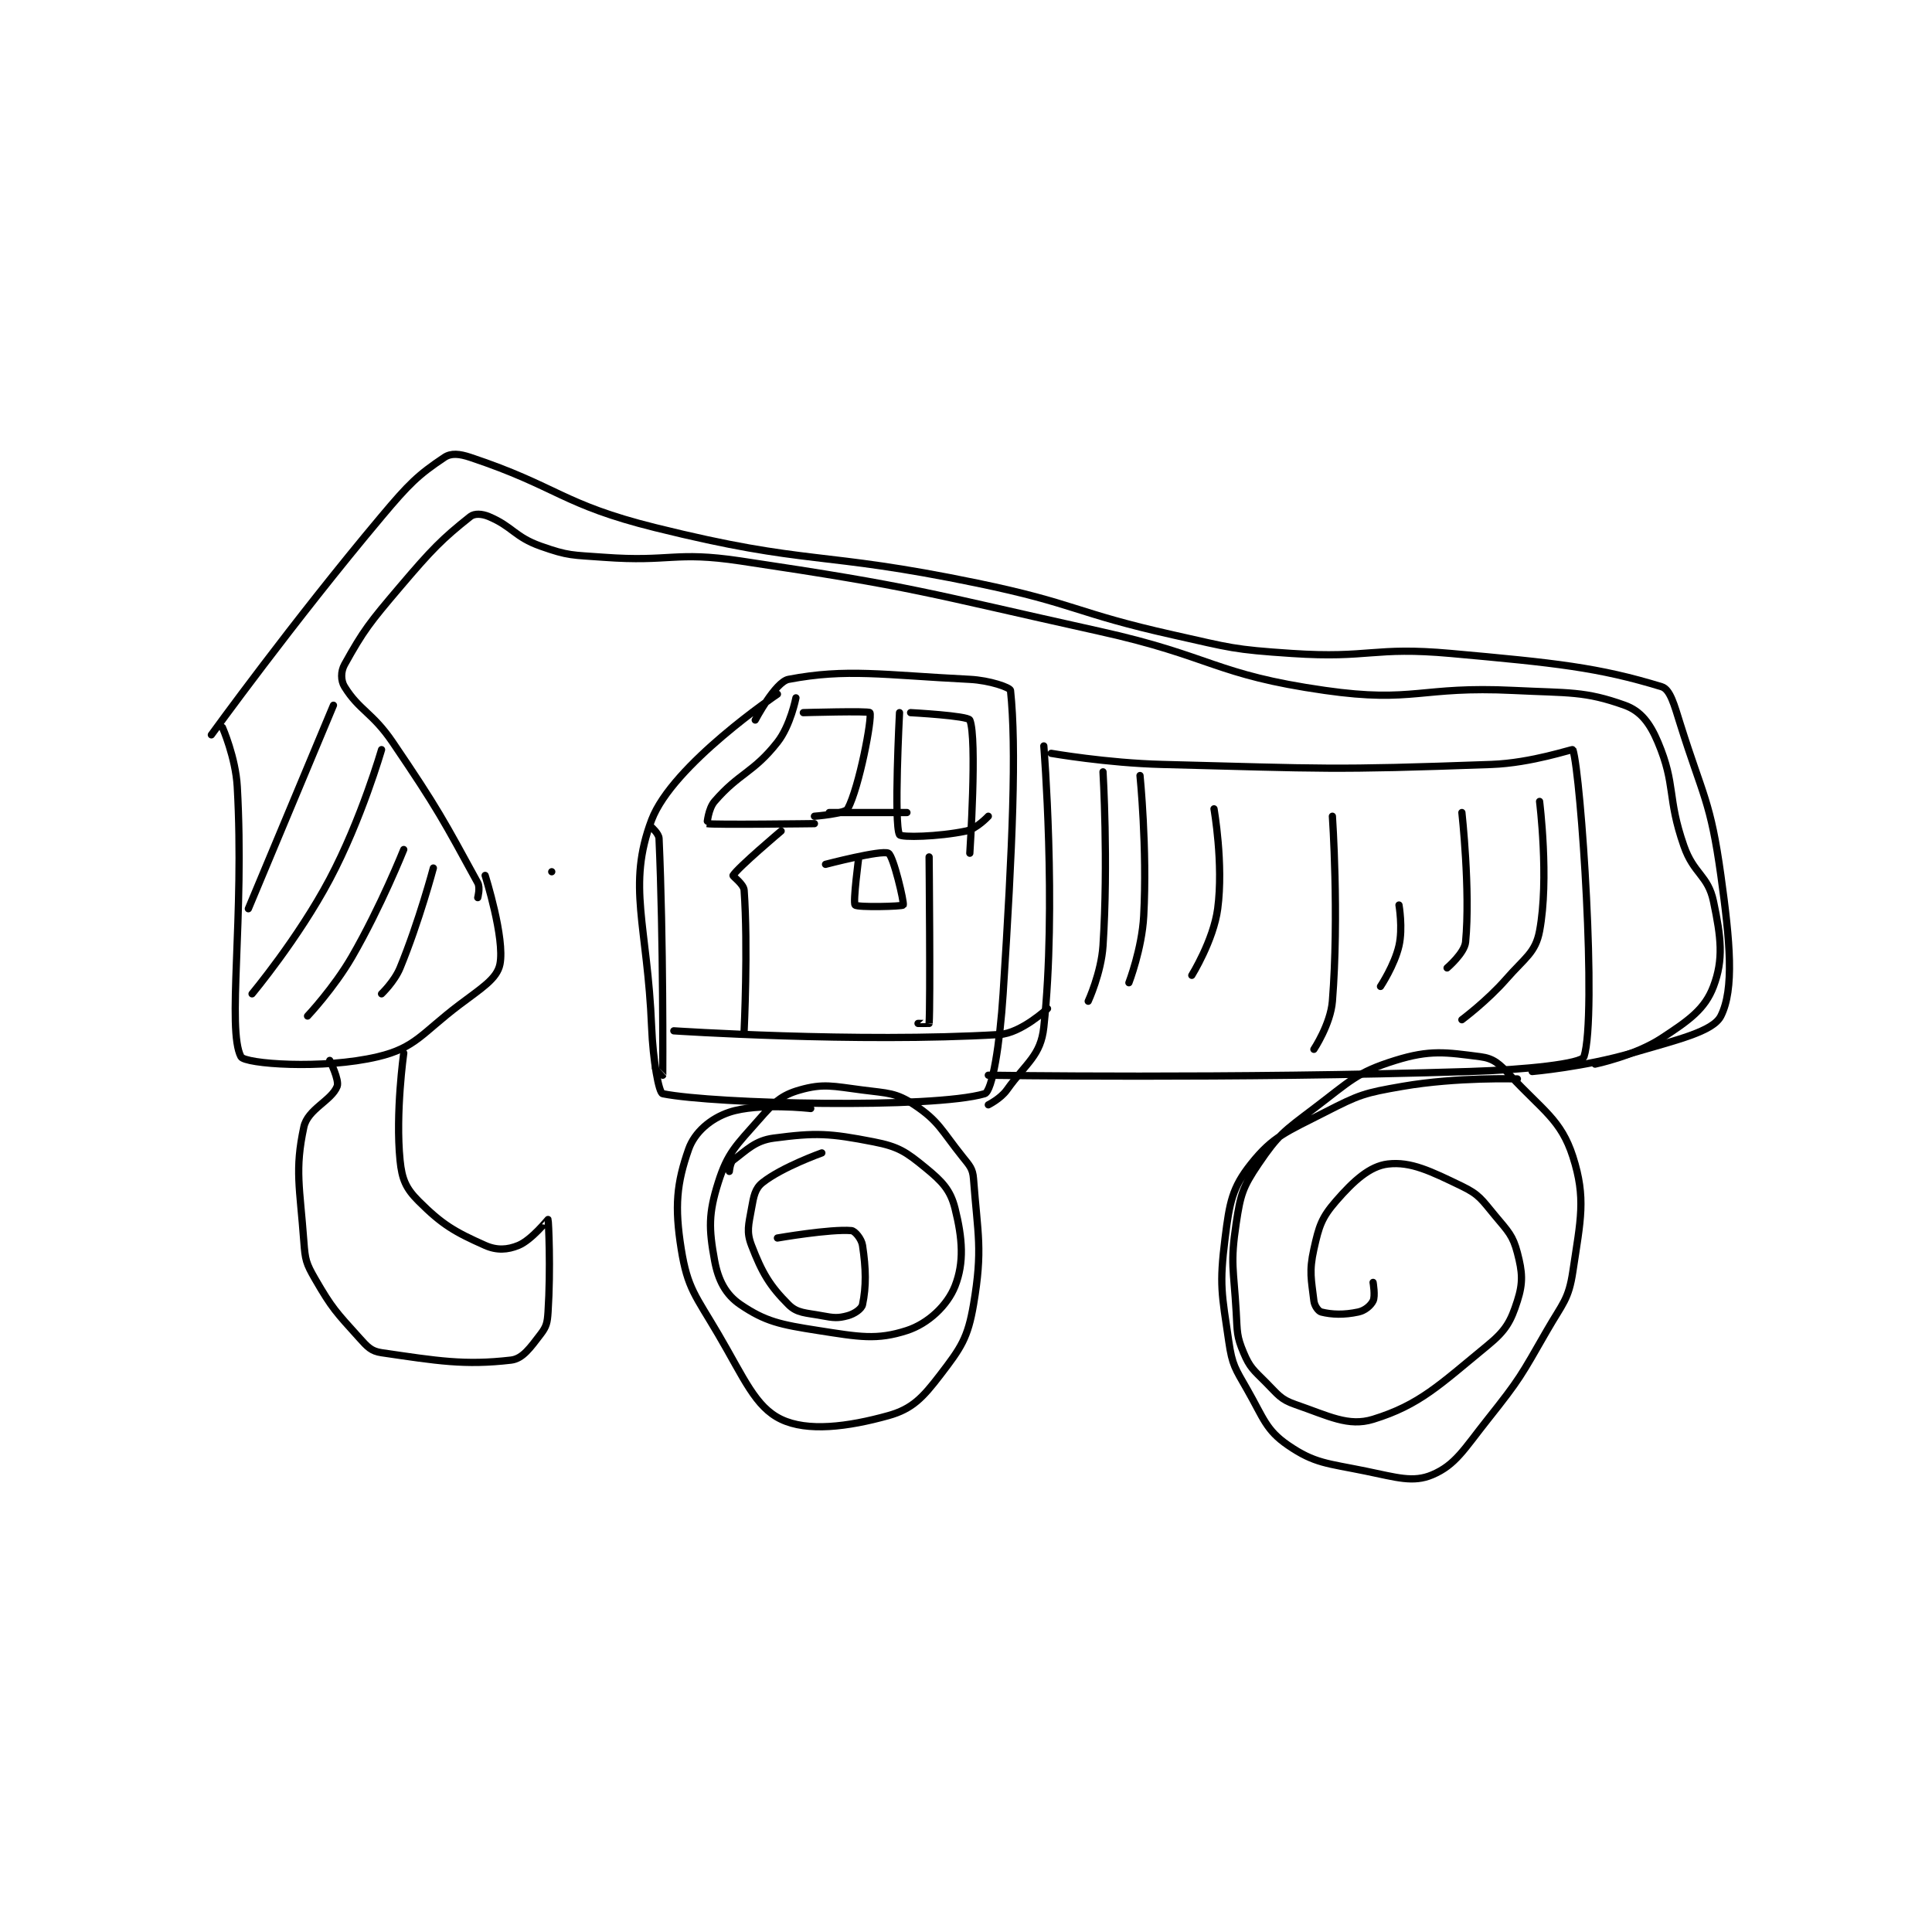 <?xml version="1.0" encoding="utf-8"?>
<!DOCTYPE svg PUBLIC "-//W3C//DTD SVG 1.1//EN" "http://www.w3.org/Graphics/SVG/1.1/DTD/svg11.dtd">
<svg viewBox="0 0 800 800" preserveAspectRatio="xMinYMin meet" xmlns="http://www.w3.org/2000/svg" version="1.1">
<g fill="none" stroke="black" stroke-linecap="round" stroke-linejoin="round" stroke-width="1.958">
<g transform="translate(87.52,189.382) scale(1.532) translate(-61,-37)">
<path id="0" d="M153 149 L153 149 "/>
<path id="1" d="M214 101 C214 101 185.641 120.067 180 135 C173.256 152.852 178.882 163.425 180 191 C180.362 199.923 181.924 208.785 183 209 C197.178 211.835 256.009 213.106 270 209 C272.078 208.39 274.137 195.434 275 182 C277.593 141.617 278.645 115.533 277 100 C276.916 99.209 271.367 97.268 266 97 C242.415 95.821 232.771 94.009 217 97 C213.432 97.677 208 108 208 108 "/>
<path id="2" d="M286 115 C286 115 289.501 158.442 286 191 C285.167 198.743 281.341 200.523 276 208 C274.325 210.345 271 212 271 212 "/>
<path id="3" d="M288 117 C288 117 303.046 119.623 318 120 C362.251 121.116 363.272 121.576 407 120 C417.88 119.608 428.922 115.753 429 116 C431.216 123.002 435.567 187.918 432 199 C431.392 200.888 416.434 202.521 401 203 C336.518 205.002 271 204 271 204 "/>
<path id="4" d="M223 213 C223 213 208.869 211.377 201 214 C195.95 215.683 191.614 219.407 190 224 C186.776 233.177 186.151 239.444 188 251 C189.705 261.655 191.858 263.536 198 274 C205.016 285.953 208.012 293.658 215 297 C222.119 300.404 232.911 299.094 244 296 C250.465 294.196 253.29 291.144 258 285 C263.613 277.678 265.465 275.039 267 266 C269.542 251.029 268.137 247.167 267 232 C266.792 229.223 265.967 228.459 264 226 C258.286 218.857 257.655 216.436 251 212 C246.034 208.689 243.867 208.886 237 208 C228.958 206.962 226.427 206.164 220 208 C214.977 209.435 213.096 211.345 209 216 C202.819 223.024 200.555 224.91 198 233 C195.34 241.422 195.451 245.482 197 254 C197.987 259.43 200.025 263.303 204 266 C210.758 270.586 214.763 271.408 225 273 C236.123 274.73 240.831 275.649 249 273 C254.75 271.135 259.944 266.218 262 261 C264.521 254.6 264.021 248.083 262 240 C260.749 234.996 258.536 232.711 254 229 C248.736 224.693 246.753 223.318 240 222 C228.049 219.668 224.416 219.498 213 221 C207.991 221.659 205.719 224.21 202 227 C201.22 227.585 201 230 201 230 "/>
<path id="5" d="M414 205 C414 205 397.72 204.452 383 207 C372.569 208.805 371.338 209.217 362 214 C351.68 219.286 347.972 220.48 342 228 C336.892 234.432 336.198 238.415 335 248 C333.4 260.799 334.092 262.962 336 276 C336.931 282.361 337.703 283.231 341 289 C345.425 296.744 346.034 299.898 352 304 C359.226 308.968 362.611 308.869 373 311 C381.43 312.729 385.827 314.195 391 312 C397.287 309.333 399.57 305.09 406 297 C414.77 285.967 414.937 285.284 422 273 C426.26 265.591 427.86 264.652 429 257 C431.073 243.081 432.616 237.274 429 226 C425.798 216.016 420.832 213.539 412 204 C409.096 200.864 407.537 199.456 404 199 C394.643 197.793 390.412 197.072 381 200 C370.484 203.272 368.806 205.579 359 213 C350.884 219.142 349.33 220.132 344 228 C339.75 234.274 339.162 236.254 338 244 C336.35 255.001 337.327 256.231 338 268 C338.311 273.45 338.1 274.488 340 279 C341.689 283.011 342.639 283.639 346 287 C349.361 290.361 349.947 291.603 354 293 C363.008 296.106 368.29 299.065 375 297 C387.61 293.12 392.982 287.682 406 277 C410.9 272.979 412.227 270.541 414 265 C415.583 260.053 415.369 257.25 414 252 C412.782 247.33 411.522 246.226 408 242 C404.361 237.633 403.741 236.289 399 234 C390.561 229.926 385.185 227.272 379 228 C374.135 228.572 369.793 232.488 365 238 C361.062 242.528 360.381 244.785 359 251 C357.651 257.071 358.318 259.207 359 265 C359.158 266.339 360.218 267.805 361 268 C363.844 268.711 367.128 268.83 371 268 C372.798 267.615 374.36 266.28 375 265 C375.64 263.72 375 260 375 260 "/>
<path id="6" d="M226 225 C226 225 215.344 228.781 210 233 C207.958 234.612 207.593 236.638 207 240 C206.212 244.465 205.57 246.281 207 250 C209.839 257.38 211.904 260.904 217 266 C219.352 268.352 221.615 268.178 226 269 C229.21 269.602 230.361 269.72 233 269 C234.816 268.505 236.752 267.177 237 266 C238.032 261.097 237.951 256.337 237 250 C236.736 248.237 234.956 246.083 234 246 C228.337 245.507 214 248 214 248 "/>
<path id="7" d="M219 102 C219 102 217.539 109.496 214 114 C207.478 122.301 203.709 122.232 197 130 C195.31 131.956 194.963 135.992 195 136 C196.615 136.359 224 136 224 136 "/>
<path id="8" d="M221 106 C221 106 238.763 105.486 239 106 C239.664 107.438 236.112 126.191 233 132 C232.273 133.357 224 134 224 134 "/>
<path id="9" d="M180 137 C180 137 181.941 138.694 182 140 C183.212 167.068 183.01 203.364 183 204 C183 204.019 181 202 181 202 "/>
<path id="10" d="M418 203 C418 203 432.189 201.768 445 198 C457.123 194.434 466.891 192.218 469 188 C472.643 180.715 471.507 168.007 469 150 C466.194 129.845 464.22 128.827 458 109 C456.381 103.84 455.304 99.706 453 99 C435.927 93.768 424.323 92.549 396 90 C374.933 88.104 374.149 91.41 353 90 C337.097 88.94 336.687 88.507 321 85 C294.413 79.057 294.698 76.53 268 71 C224.965 62.086 222.945 66.41 181 56 C155.703 49.722 154.724 44.908 131 37 C128.052 36.017 125.809 35.794 124 37 C116.849 41.767 114.369 44.227 107 53 C83.238 81.288 61 112 61 112 "/>
<path id="11" d="M435 201 C435 201 445.758 198.752 453 194 C460.432 189.123 464.673 186.149 467 180 C469.773 172.671 469.054 166.755 467 157 C465.51 149.924 461.684 149.695 459 142 C454.407 128.833 456.907 125.655 452 114 C449.813 108.807 447.325 105.552 443 104 C432.201 100.124 427.93 100.737 413 100 C387.785 98.755 386.179 103.454 362 100 C331.996 95.714 331.701 90.801 301 84 C252.858 73.336 252.158 72.188 204 65 C186.08 62.325 185.236 65.351 167 64 C158.529 63.373 157.558 63.682 150 61 C142.955 58.5 142.437 55.71 136 53 C134.147 52.22 132.12 52.114 131 53 C123.377 59.035 120.555 61.935 112 72 C103.786 81.664 102.121 83.783 97 93 C95.953 94.885 95.965 97.329 97 99 C100.974 105.42 104.541 105.963 110 114 C122.283 132.084 123.827 135.249 133 152 C133.725 153.324 133 156 133 156 "/>
<path id="12" d="M64 110 C64 110 67.558 118.127 68 126 C69.992 161.45 65.132 191.57 69 199 C70.013 200.946 91.117 202.531 106 199 C116.186 196.583 117.887 192.661 128 185 C133.996 180.457 138.207 177.967 139 174 C140.394 167.028 135 150 135 150 "/>
<path id="13" d="M94 104 L71 159 "/>
<path id="14" d="M107 116 C107 116 101.579 134.822 93 151 C84.479 167.068 72 182 72 182 "/>
<path id="15" d="M113 143 C113 143 106.883 158.356 99 172 C94.125 180.437 87 188 87 188 "/>
<path id="16" d="M121 148 C121 148 117.169 162.447 112 175 C110.475 178.703 107 182 107 182 "/>
<path id="17" d="M93 200 C93 200 95.648 205.334 95 207 C93.49 210.882 87.042 213.138 86 218 C83.502 229.659 84.919 234.226 86 249 C86.356 253.87 86.615 254.865 89 259 C93.662 267.08 94.712 268.013 101 275 C103.206 277.451 104.205 278.591 107 279 C121.98 281.192 129.406 282.464 142 281 C145.193 280.629 147.243 277.584 150 274 C151.58 271.946 151.813 270.897 152 268 C152.762 256.182 152.135 243.304 152 243 C151.981 242.958 147.572 248.529 144 250 C141.046 251.217 138.153 251.401 135 250 C126.825 246.367 123.412 244.412 117 238 C113.58 234.58 112.511 232.114 112 227 C110.715 214.148 113 198 113 198 "/>
<path id="18" d="M247 106 C247 106 245.428 136.204 247 139 C247.435 139.773 257.441 139.575 265 138 C267.837 137.409 271 134 271 134 "/>
<path id="19" d="M250 106 C250 106 265.507 106.828 266 108 C268.033 112.829 266 144 266 144 "/>
<path id="20" d="M186 192 C186 192 235.489 195.288 274 193 C279.875 192.651 287 186 287 186 "/>
<path id="21" d="M215 138 C215 138 203.372 147.804 202 150 C201.855 150.232 204.879 152.302 205 154 C206.094 169.312 205 192 205 192 "/>
<path id="22" d="M228 133 L249 133 "/>
<path id="23" d="M255 145 C255 145 255.373 184.4 255 190 C254.998 190.025 252 190 252 190 "/>
<path id="24" d="M236 145 C236 145 234.359 157.305 235 158 C235.637 158.69 247.75 158.389 248 158 C248.342 157.468 245.353 144.709 244 144 C242.157 143.035 227 147 227 147 "/>
<path id="25" d="M302 122 C302 122 303.459 146.381 302 169 C301.526 176.343 298 184 298 184 "/>
<path id="26" d="M312 123 C312 123 313.983 142.642 313 161 C312.528 169.812 309 179 309 179 "/>
<path id="27" d="M332 132 C332 132 334.618 146.862 333 159 C331.86 167.554 326 177 326 177 "/>
<path id="28" d="M364 134 C364 134 365.842 160.785 364 184 C363.506 190.22 359 197 359 197 "/>
<path id="29" d="M382 158 C382 158 383.084 164.228 382 169 C380.803 174.264 377 180 377 180 "/>
<path id="30" d="M399 133 C399 133 401.329 154.04 400 168 C399.715 170.99 395 175 395 175 "/>
<path id="31" d="M420 130 C420 130 422.631 150.967 420 165 C418.896 170.889 416.045 172.234 411 178 C405.804 183.938 399 189 399 189 "/>
</g>
</g>
</svg>
